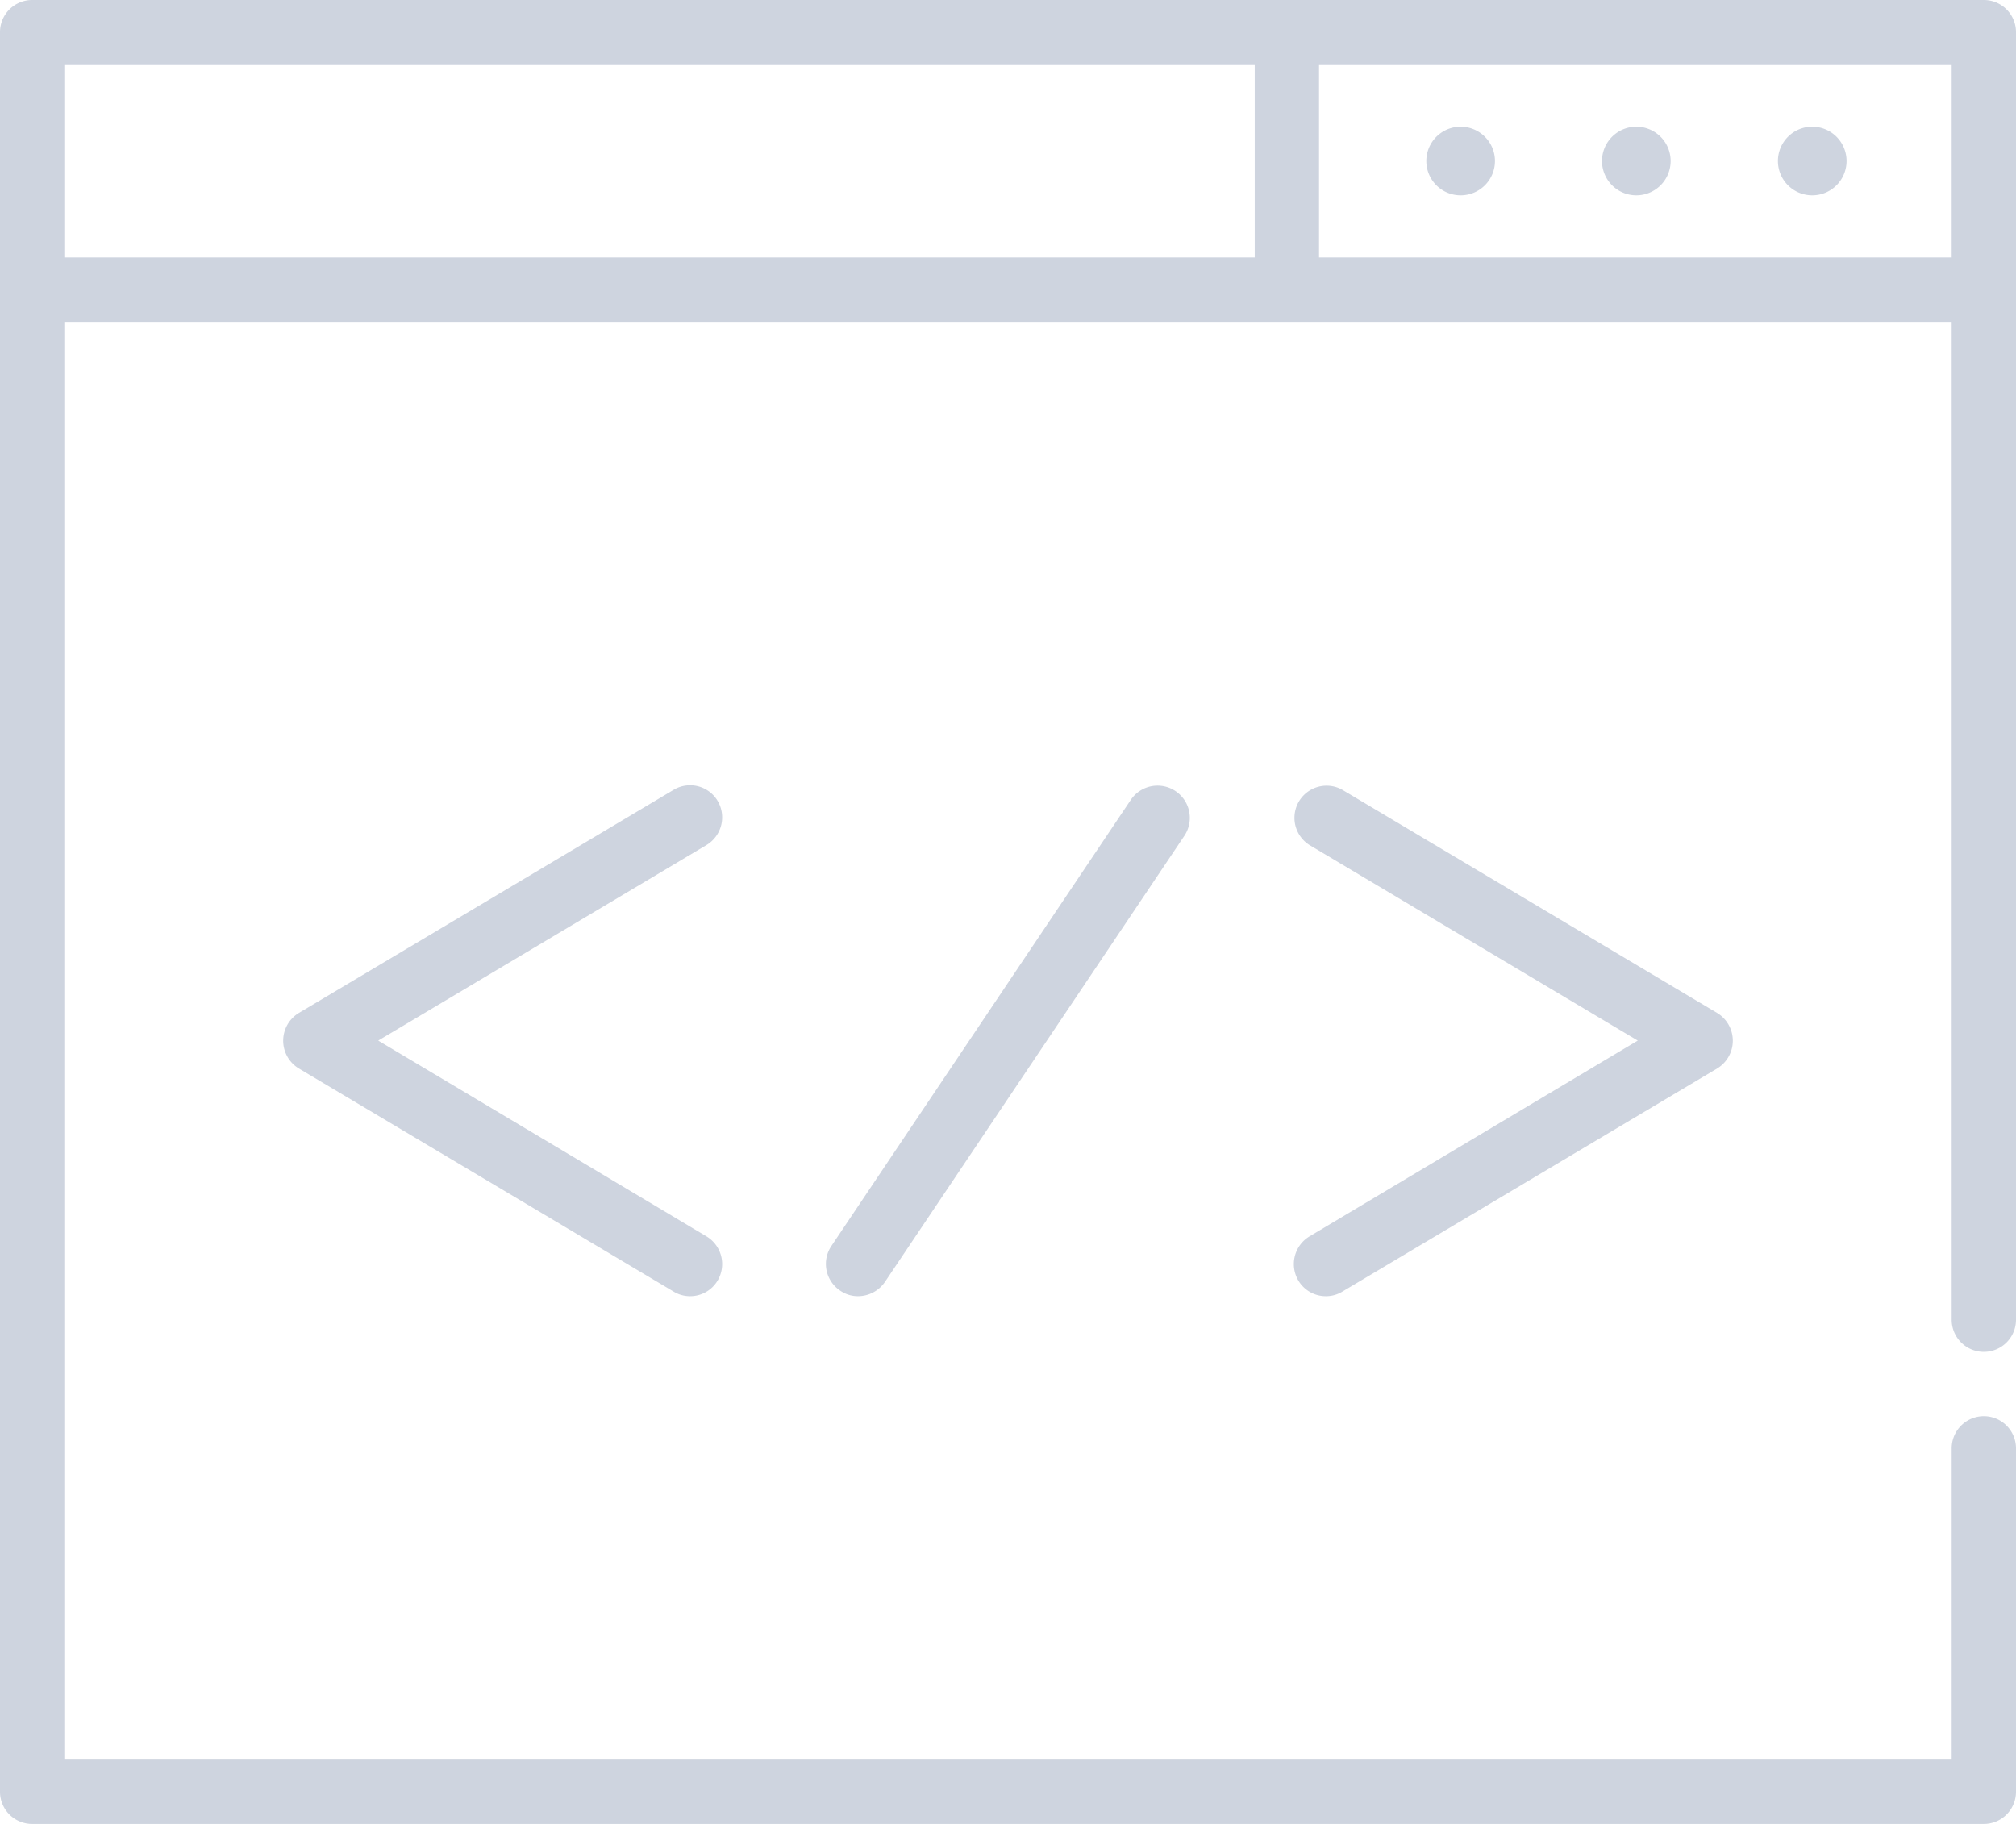 <svg xmlns="http://www.w3.org/2000/svg" width="84" height="76" viewBox="0 0 84 76">
  <defs>
    <style>
      .cls-1 {
        fill: #ced4df;
        fill-rule: evenodd;
      }
    </style>
  </defs>
  <path id="icon" class="cls-1" d="M1321.9,1228.37a1.336,1.336,0,0,0-1.83-.46l-15.62,9.3a1.351,1.351,0,0,0,0,2.31l15.62,9.3a1.3,1.3,0,0,0,.68.19,1.328,1.328,0,0,0,1.15-.65,1.345,1.345,0,0,0-.46-1.84l-13.68-8.16,13.68-8.15A1.345,1.345,0,0,0,1321.9,1228.37Zm24.2,19.99a1.328,1.328,0,0,0,1.15.65,1.3,1.3,0,0,0,.68-0.19l15.62-9.3a1.351,1.351,0,0,0,0-2.31l-15.62-9.3a1.339,1.339,0,0,0-1.37,2.3l13.68,8.15-13.68,8.16A1.345,1.345,0,0,0,1346.1,1248.36Zm-6.97-20.05-12.49,18.61a1.338,1.338,0,0,0,.37,1.86,1.29,1.29,0,0,0,.74.23,1.363,1.363,0,0,0,1.12-.59l12.49-18.61A1.344,1.344,0,0,0,1339.13,1228.31Zm35.53-33.31h-81.32a1.34,1.34,0,0,0-1.34,1.34v73.32a1.34,1.34,0,0,0,1.34,1.34h81.32a1.34,1.34,0,0,0,1.34-1.34v-14.31a1.34,1.34,0,0,0-2.68,0v12.97h-78.64v-59.91h78.64v41.58a1.34,1.34,0,1,0,2.68,0v-53.65A1.34,1.34,0,0,0,1374.66,1195Zm-79.98,2.68h49.6v8.05h-49.6v-8.05Zm52.28,8.05v-8.05h26.36v8.05h-26.36Zm13.22-5.45a1.43,1.43,0,1,0,1.43,1.43A1.43,1.43,0,0,0,1360.18,1200.28Zm-7.32,0a1.43,1.43,0,1,0,1.43,1.43A1.43,1.43,0,0,0,1352.86,1200.28Zm14.65,0a1.43,1.43,0,1,0,1.43,1.43A1.43,1.43,0,0,0,1367.51,1200.28Z" transform="translate(-1292 -1195)"/>
</svg>
